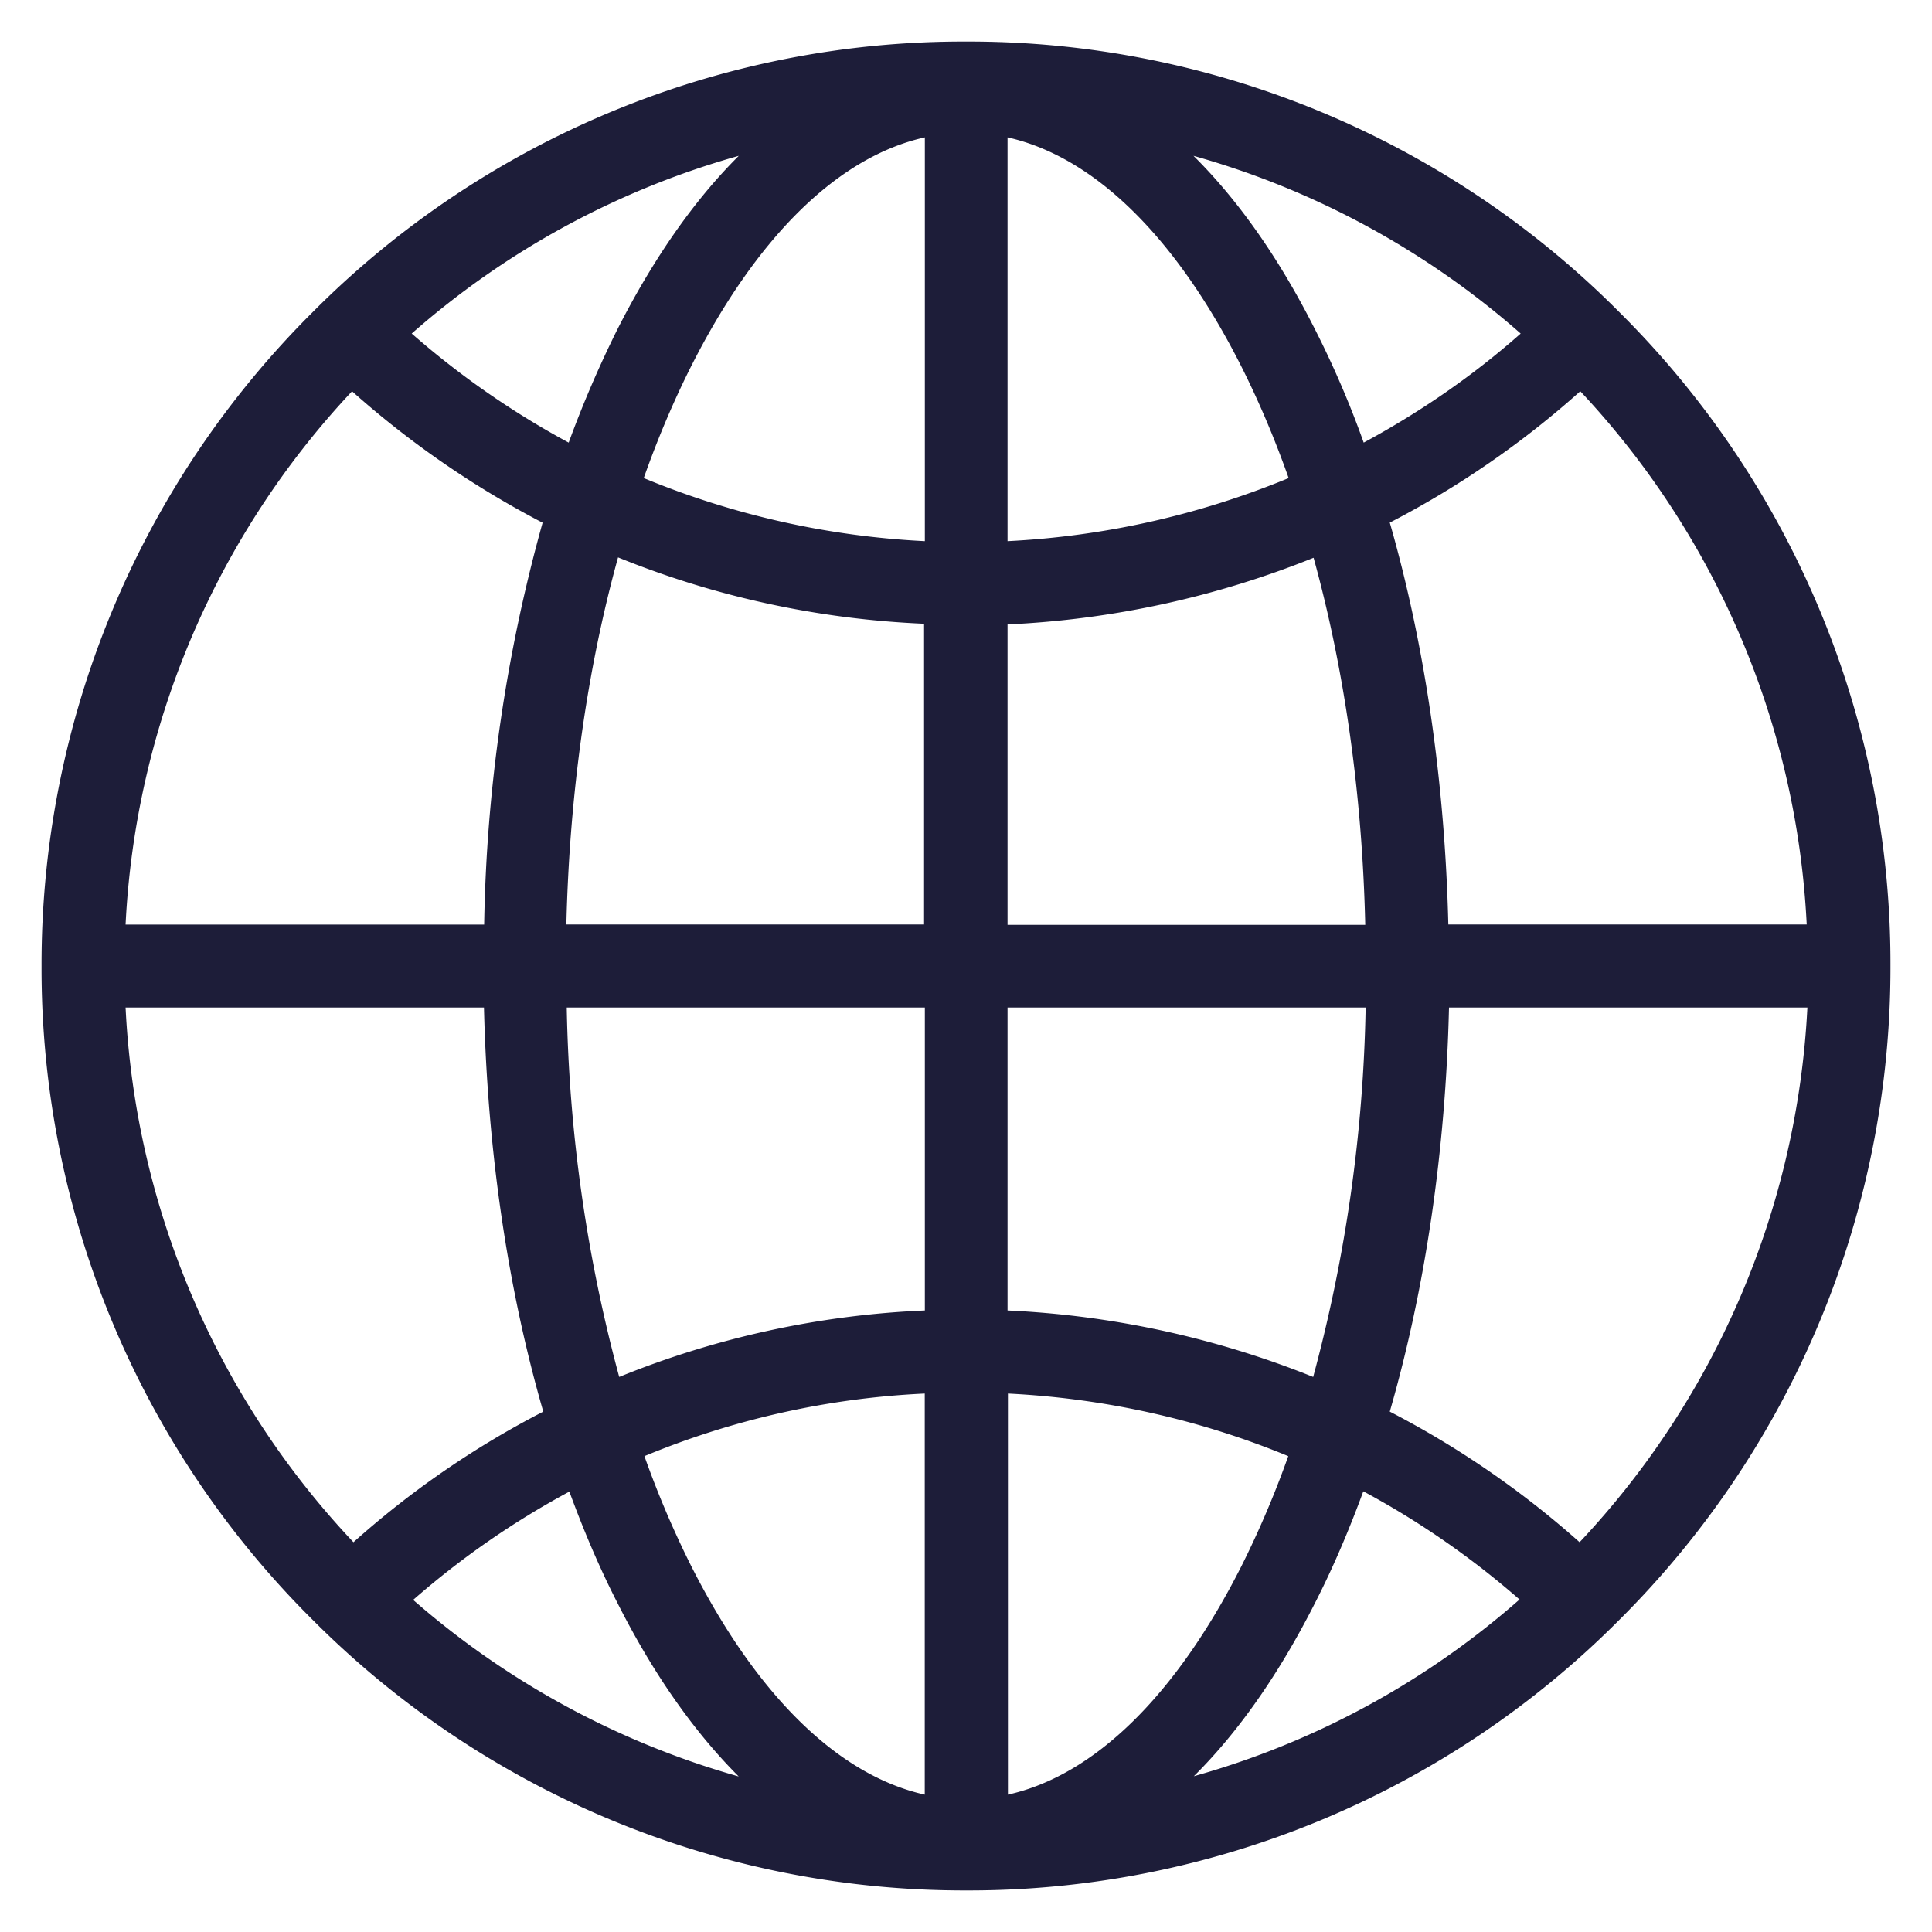 <svg width="20" height="20" xmlns="http://www.w3.org/2000/svg"><path d="M16.766 3.234A9.5 9.5 0 0010 .43a9.5 9.5 0 00-6.766 2.804A9.522 9.522 0 00.43 10a9.5 9.5 0 002.804 6.766A9.522 9.522 0 0010 19.57a9.5 9.5 0 006.766-2.804A9.522 9.522 0 0019.57 10a9.5 9.5 0 00-2.804-6.766zm1.937 6.336h-3.71c-.036-1.476-.243-2.898-.606-4.16a9.49 9.49 0 001.972-1.36 8.69 8.69 0 012.344 5.52zm-8.273.86h3.707a15.707 15.707 0 01-.543 3.824 9.663 9.663 0 00-3.164-.688V10.43zm5.312-6.977c-.5.442-1.047.817-1.625 1.129a9.971 9.971 0 00-.504-1.172c-.37-.734-.793-1.336-1.258-1.797a8.676 8.676 0 013.387 1.84zM10.43 1.422c.894.2 1.738 1.023 2.418 2.367.183.363.347.75.492 1.16a8.766 8.766 0 01-2.91.653v-4.18zm3.168 4.351c.32 1.157.504 2.45.535 3.801H10.43v-3.11a9.667 9.667 0 003.168-.69zM9.57 9.57H5.863c.032-1.351.215-2.644.535-3.8 1 .406 2.07.64 3.168.687V9.57h.004zm.004-8.148v4.18a8.745 8.745 0 01-2.91-.653c.145-.41.309-.797.492-1.16.68-1.344 1.524-2.168 2.418-2.367zm-1.926.191c-.464.461-.886 1.067-1.257 1.797a11.49 11.49 0 00-.504 1.172 8.832 8.832 0 01-1.625-1.129 8.676 8.676 0 013.386-1.84zM3.645 4.051c.605.539 1.265.992 1.972 1.36a16.466 16.466 0 00-.605 4.16H1.3a8.691 8.691 0 012.344-5.52zM1.3 10.43h3.71c.036 1.488.247 2.914.614 4.183a9.408 9.408 0 00-1.965 1.352A8.678 8.678 0 011.3 10.43zm2.976 6.133a8.736 8.736 0 011.618-1.122c.148.403.312.79.496 1.149.37.734.793 1.336 1.257 1.8a8.719 8.719 0 01-3.37-1.828zm5.297 2.015c-.894-.2-1.738-1.023-2.418-2.367a10.03 10.03 0 01-.484-1.137 8.623 8.623 0 012.902-.648v4.152zM6.41 14.254a15.709 15.709 0 01-.543-3.824h3.707v3.136a9.468 9.468 0 00-3.164.688zm4.024 4.324v-4.152c1.007.05 1.988.27 2.902.648a10.04 10.04 0 01-.484 1.137c-.68 1.344-1.524 2.168-2.418 2.367zm1.925-.191c.465-.461.887-1.067 1.258-1.801.184-.36.348-.746.496-1.148a8.737 8.737 0 011.617 1.12 8.618 8.618 0 01-3.37 1.829zm3.993-2.422a9.56 9.56 0 00-1.965-1.352c.367-1.27.578-2.699.613-4.183h3.71a8.718 8.718 0 01-2.358 5.535z" fill="#1D1D39"></path></svg>
